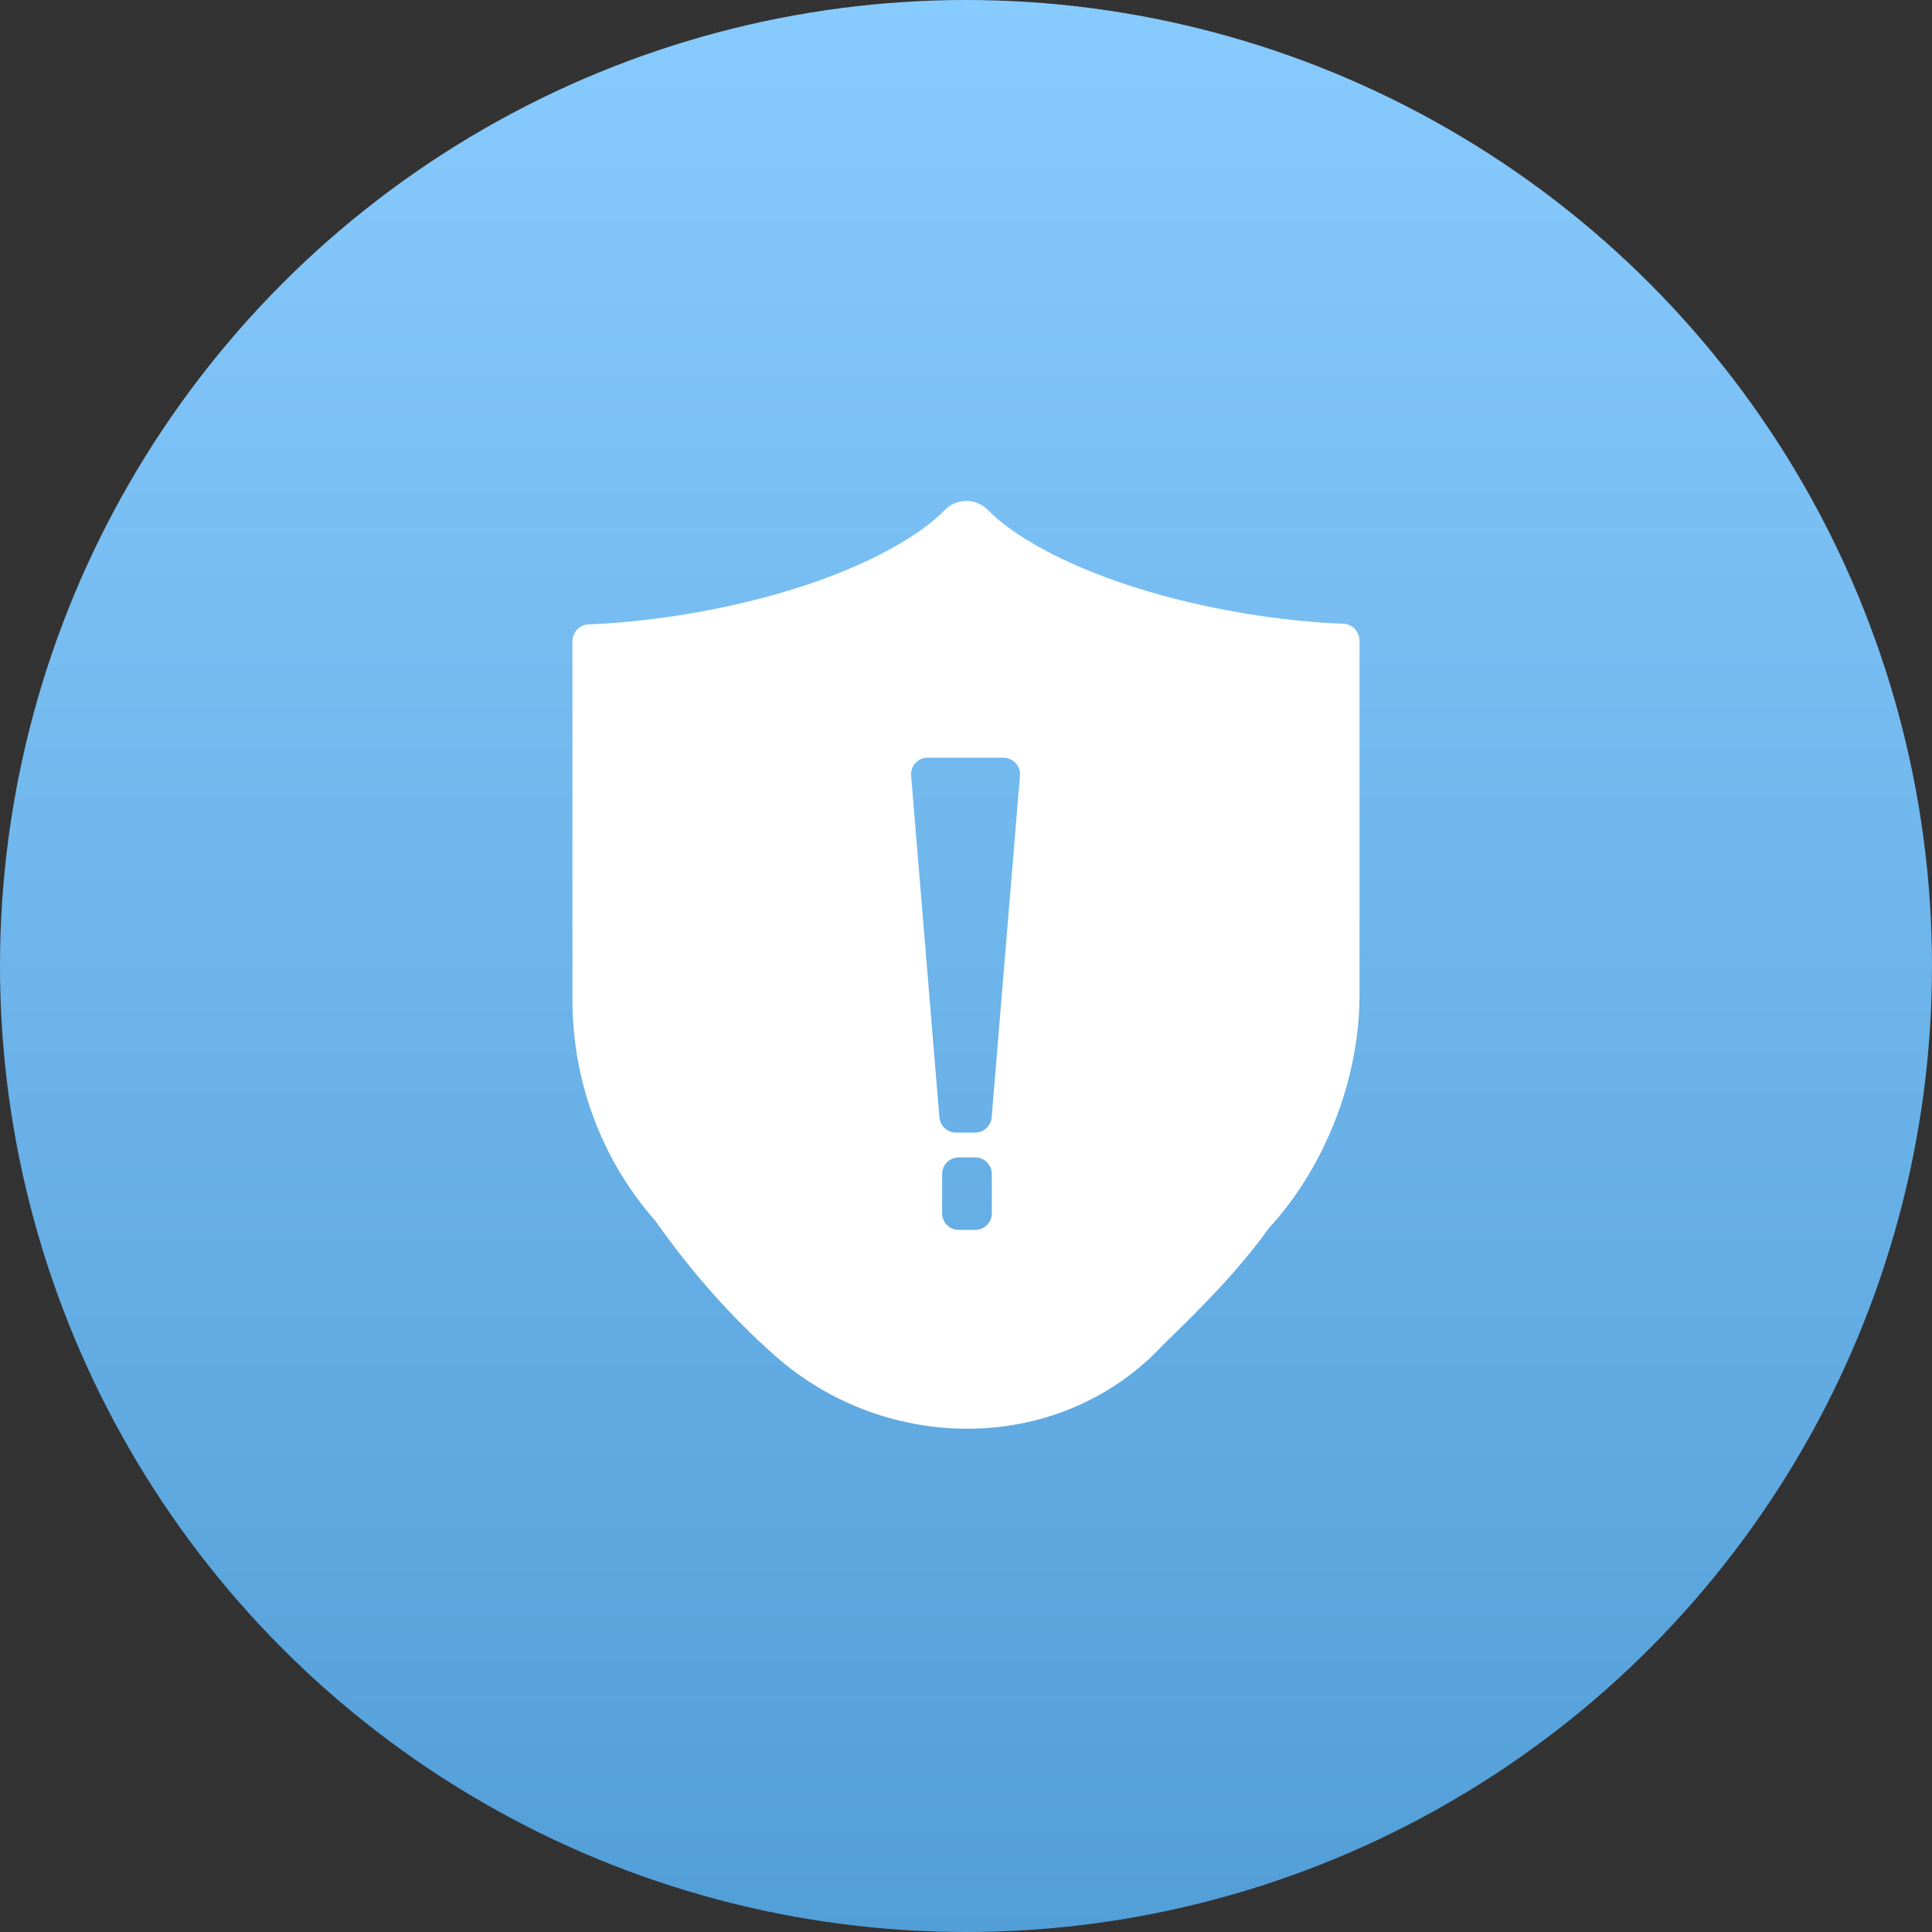<?xml version="1.0" encoding="UTF-8"?>
<svg width="42px" height="42px" viewBox="0 0 42 42" version="1.1" xmlns="http://www.w3.org/2000/svg" xmlns:xlink="http://www.w3.org/1999/xlink">
    <rect x="0" y="0" width="42" height="42" fill="#333333" stroke="none"/>
    <title>88</title>
    <defs>
        <linearGradient x1="50%" y1="0%" x2="50%" y2="100%" id="linearGradient-1">
            <stop stop-color="#88CBFE" offset="0.045%"></stop>
            <stop stop-color="#529ED7" offset="100%"></stop>
        </linearGradient>
    </defs>
    <g id="页面-1" stroke="none" stroke-width="1" fill="none" fill-rule="evenodd">
        <g id="mine-（蓝色）" transform="translate(-257, -710)">
            <g id="Change-Security-Password-2" transform="translate(195, 690)">
                <g id="88" transform="translate(62, 20)">
                    <circle id="椭圆形" fill="url(#linearGradient-1)" cx="21" cy="21" r="21"></circle>
                    <g id="安全整改on" transform="translate(12.444, 10.889)" fill="#FFFFFF" fill-rule="nonzero">
                        <path d="M9.025,0.192 C9.16,0.325 9.283,0.434 9.396,0.519 C10.962,1.703 13.805,2.483 16.398,2.653 C16.493,2.659 16.616,2.665 16.766,2.671 C16.959,2.679 17.111,2.845 17.111,3.047 L17.111,10.741 C17.111,12.571 16.357,14.489 15.144,15.805 C14.514,16.685 13.708,17.51 12.864,18.323 C10.631,20.745 6.842,20.735 4.413,18.591 C3.458,17.748 2.585,16.763 1.792,15.637 C0.64,14.332 0,12.62 0,10.843 L0,3.061 C0,2.859 0.152,2.693 0.345,2.685 C0.521,2.677 0.663,2.67 0.772,2.662 C3.379,2.482 6.225,1.689 7.768,0.492 C7.867,0.415 7.976,0.317 8.095,0.198 C8.354,-0.064 8.763,-0.066 9.025,0.192 L9.025,0.192 Z M7.721,5.583 C7.712,5.583 7.702,5.583 7.692,5.584 C7.493,5.601 7.346,5.775 7.363,5.973 L7.978,13.402 C7.994,13.588 8.15,13.732 8.337,13.732 L8.755,13.732 C8.942,13.732 9.098,13.588 9.114,13.402 L9.729,5.973 C9.73,5.963 9.73,5.953 9.73,5.943 C9.73,5.744 9.569,5.583 9.37,5.583 L7.721,5.583 L7.721,5.583 Z M8.397,14.272 C8.198,14.272 8.037,14.434 8.037,14.633 L8.037,15.488 C8.037,15.687 8.198,15.848 8.397,15.848 L8.757,15.848 C8.956,15.848 9.117,15.687 9.117,15.488 L9.117,14.633 C9.117,14.434 8.956,14.272 8.757,14.272 L8.397,14.272 Z" id="形状"></path>
                    </g>
                </g>
            </g>
        </g>
    </g>
</svg>